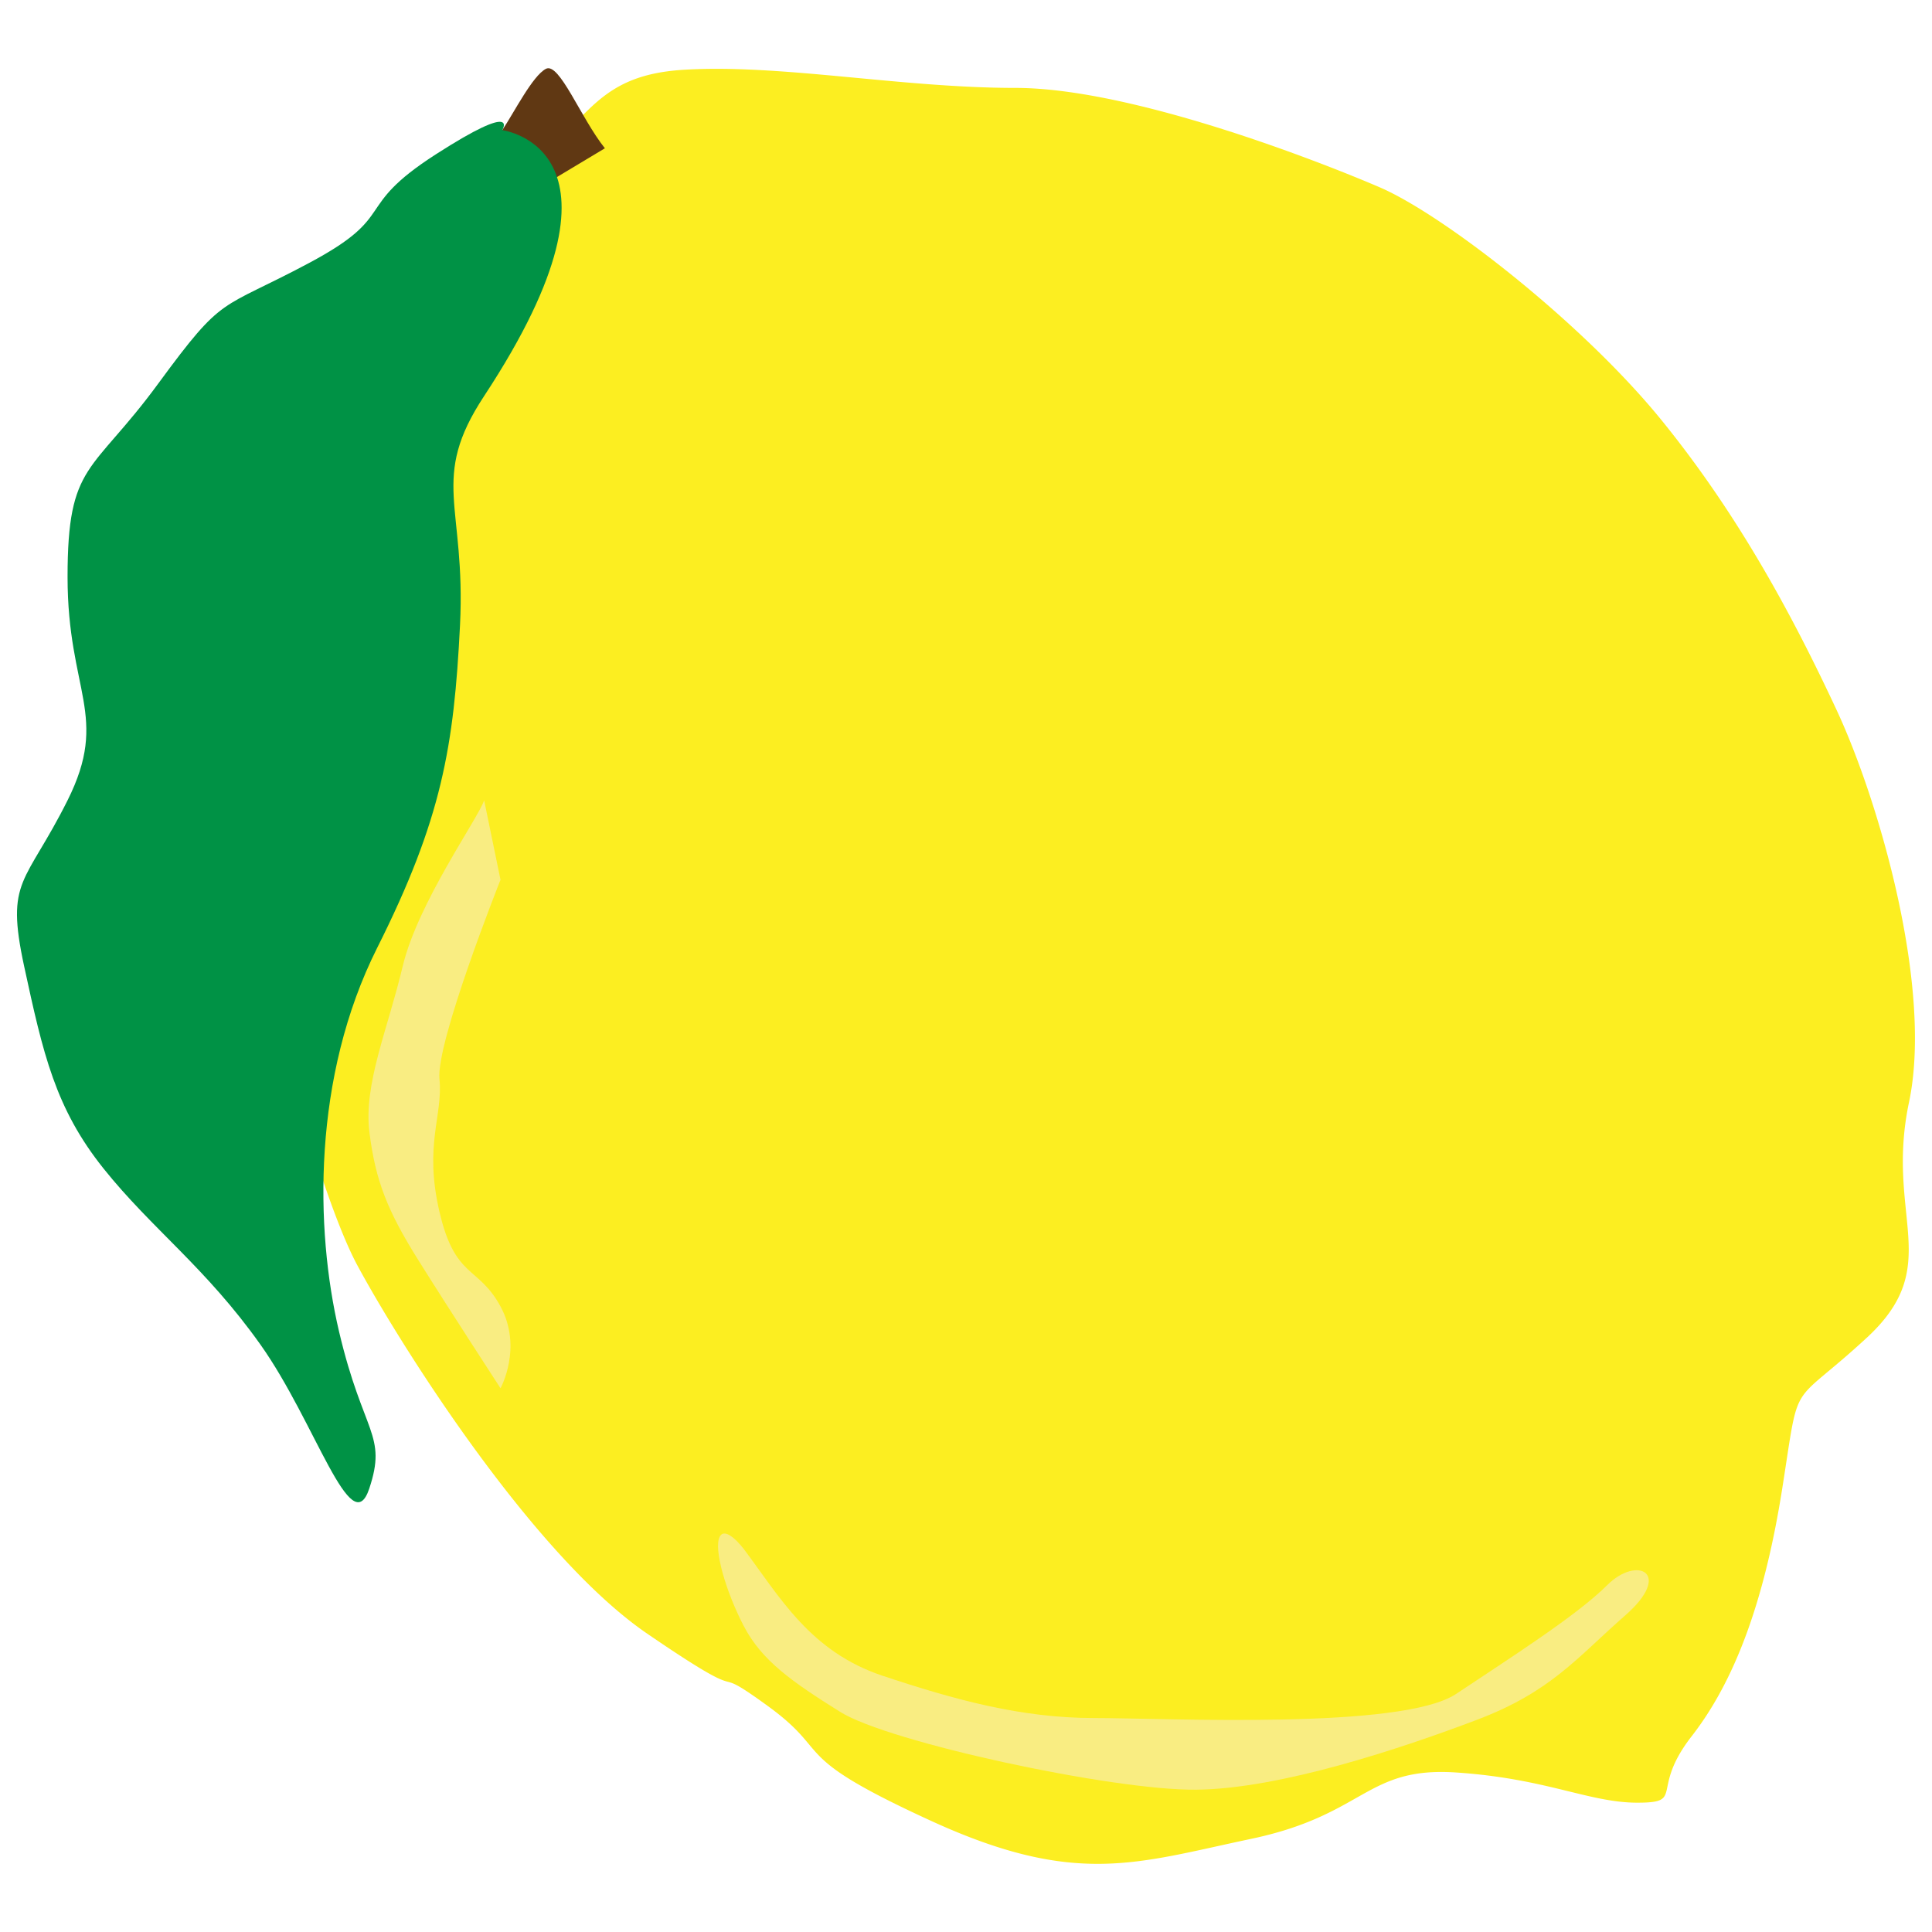 <svg xmlns="http://www.w3.org/2000/svg" width="320" height="320" viewBox="0 0 320 320">
  <defs>
    <style>
      .cls-1 {
        fill: #fcee21;
      }

      .cls-2 {
        fill: #603813;
      }

      .cls-3 {
        fill: #009245;
      }

      .cls-4 {
        fill: #f9ed82;
      }
    </style>
  </defs>
  <g id="items">
    <g>
      <path class="cls-1" d="M67.19,50.56s2-9,16-19,14-19,30-20,36,3,55,3S217.75,26.4,228.47,31s33.72,22.58,46.72,38.58,22,33,29,48,16,46,12,65,6,27-7,39-11,6-14,25-8,32-15,41-1,11-9,11-15-4-30-5-15,7-34,11-29,8-53-3-16-11-27-19-1,1-20-12-41-48-48-61-19-57-19-80,8-60,14-67A82.78,82.78,0,0,1,67.19,50.56Z"/>
      <path class="cls-2" d="M100.19,24.56c-4-5-7.55-14.32-9.77-13.16s-5.23,7.16-7.23,10.16,7,9,7,9Z"/>
      <path class="cls-3" d="M83.19,21.56s3-5-11,4-6,10-21,18-14,5-25,20-15,13-15,32,7,23,0,37S.86,145.53,4,160.05s5.16,23.51,13.16,33.51,16.91,16.36,26,29.18,15,32.82,18,23.82-1-9-5-26S51.74,178.37,62.47,157s12.72-33.41,13.72-53.41-5.11-24.17,4-38C107.19,24.56,83.19,21.56,83.19,21.56Z"/>
      <path class="cls-4" d="M123.19,256.56c6,8,11,17,23,21s23,7,35,7,51,2,60-4,20-13,25-18,11-2,3,5-12.25,12.64-24.63,17.32-32.47,11.41-46.42,11.55-50.95-7.87-58.95-12.87-13-8.48-16-14.24-5-12.76-4-14.76S123.19,256.56,123.19,256.56Z"/>
      <path class="cls-4" d="M80.19,132.56c-1,3-11,17-13.49,27.49s-6.51,19.51-5.51,27.51,3,13,8,21S82.9,229.94,82.9,229.94s3.71-6.73,0-13.55-7.51-4.52-10.11-15.67.6-15.89,0-22,10.11-33,10.11-33Z"/>
    </g>
  </g>
</svg>
